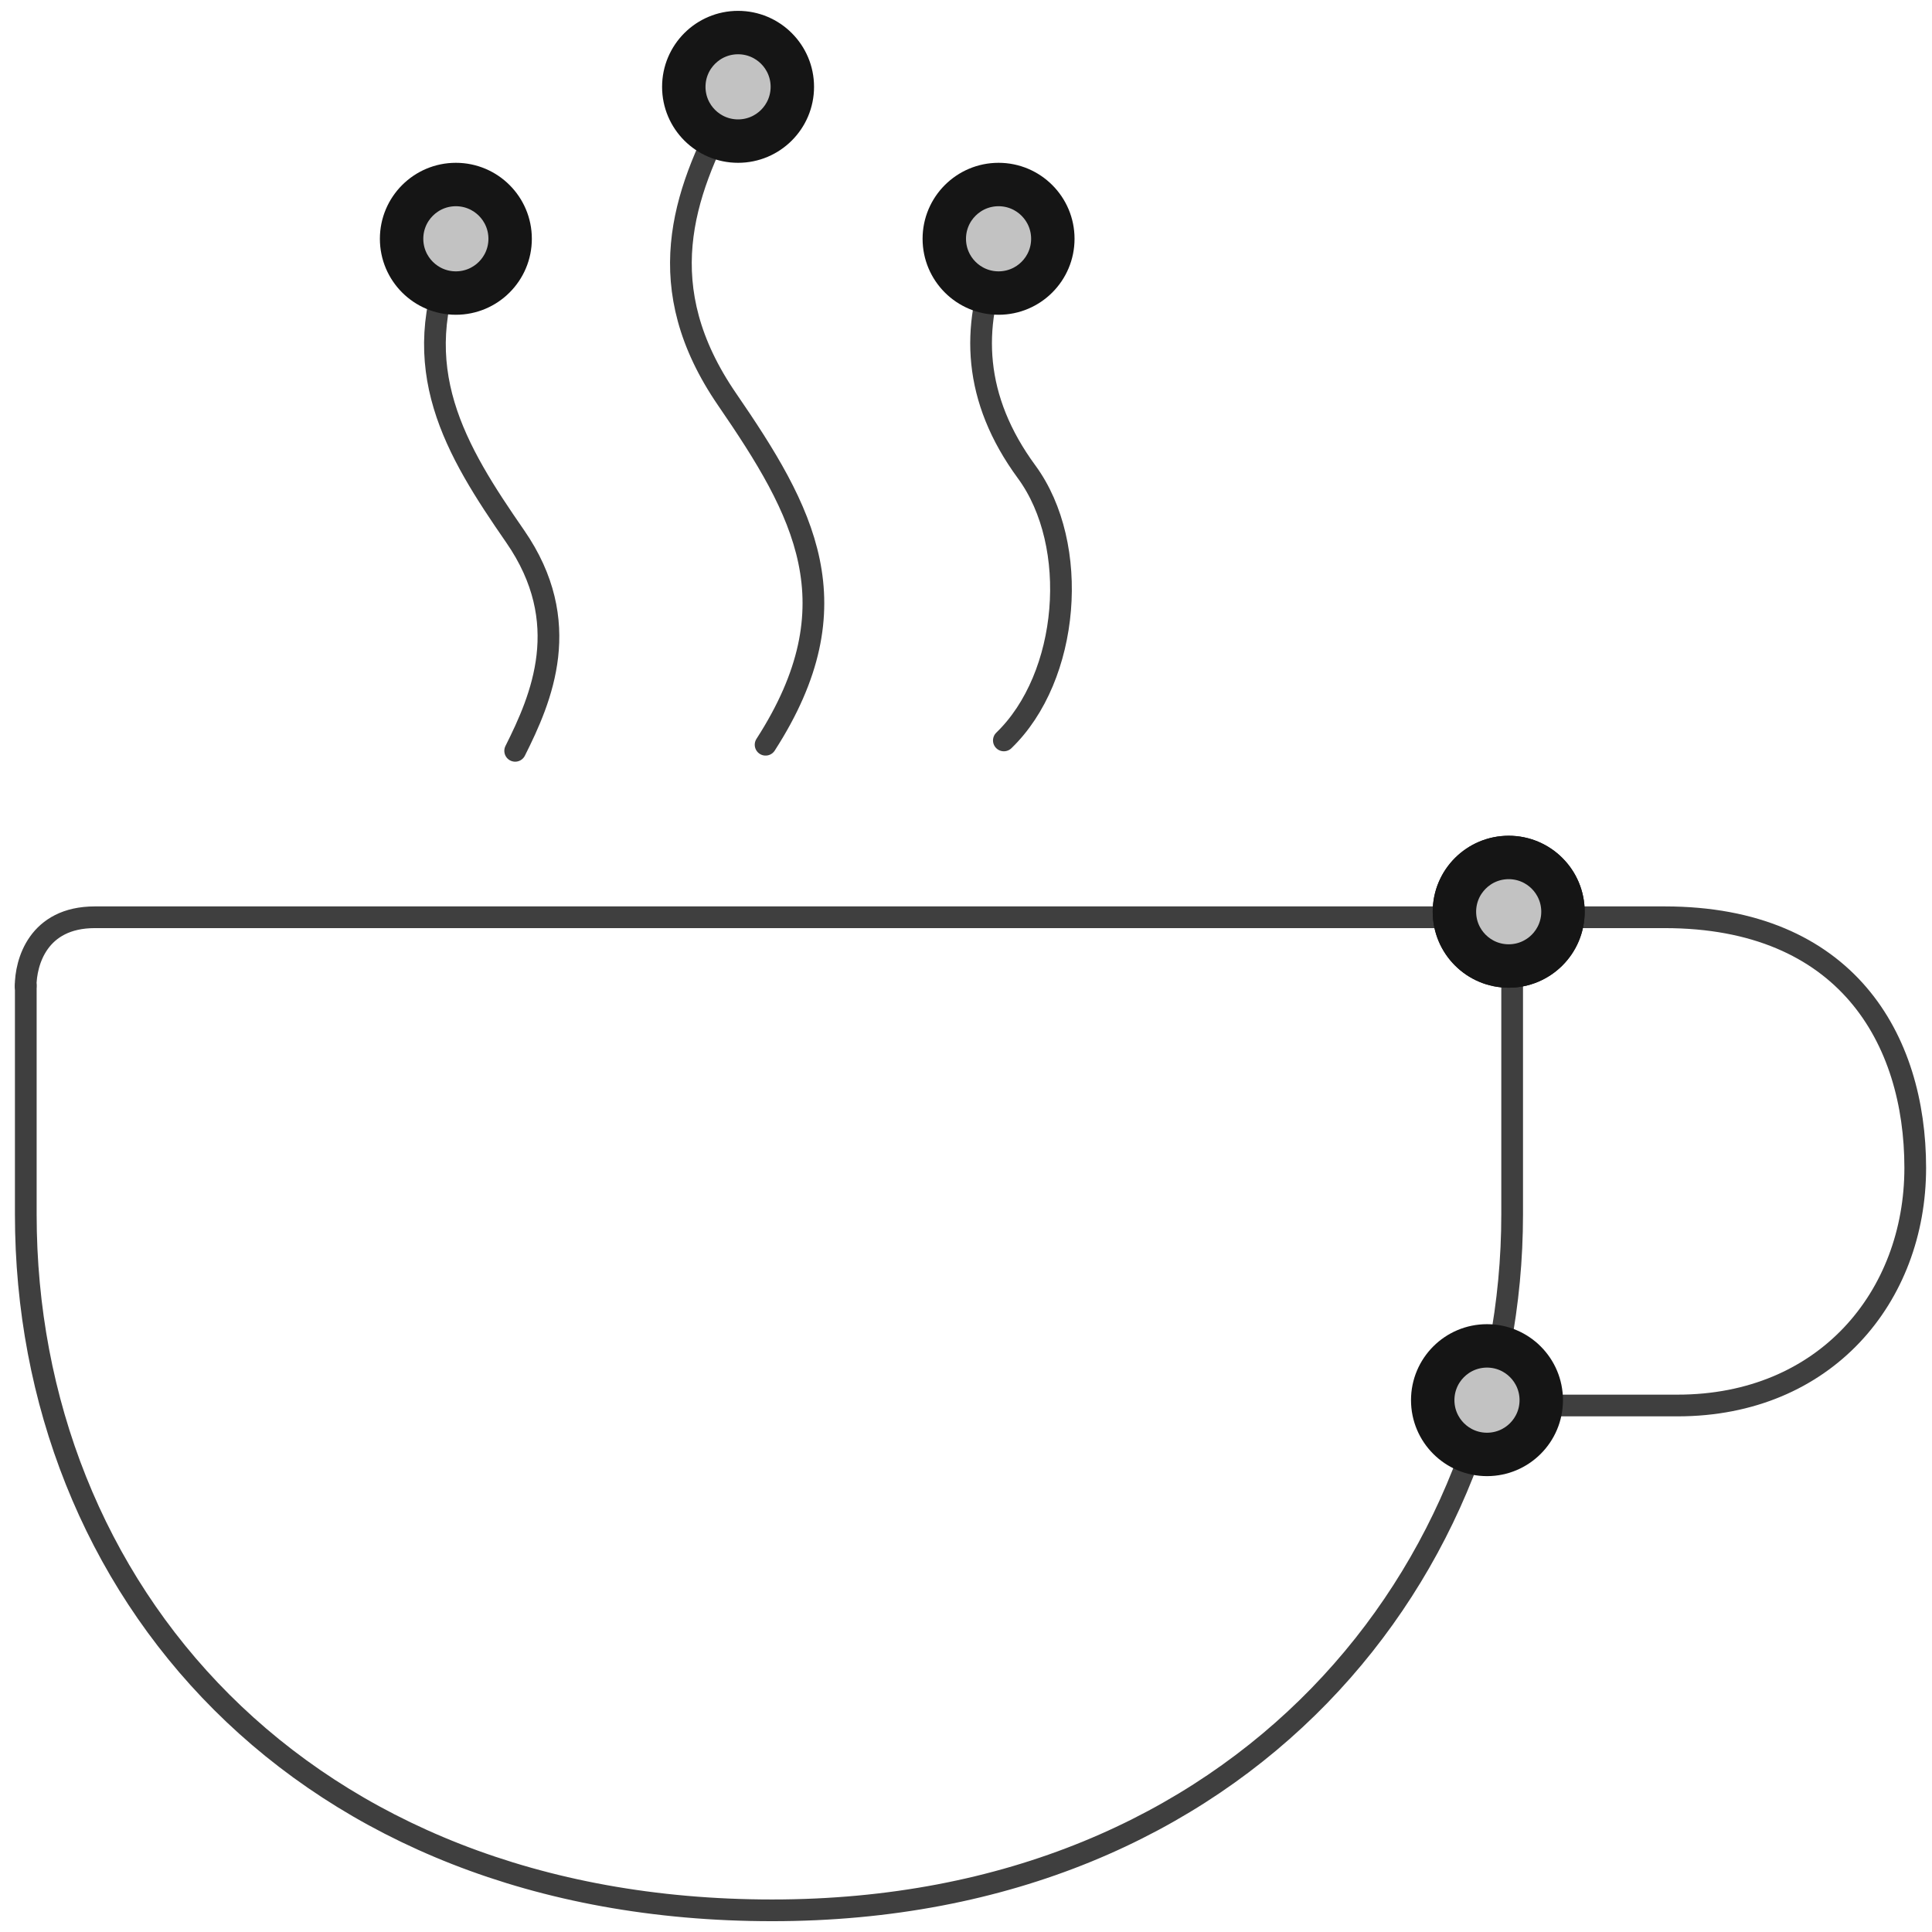 <?xml version="1.0" encoding="UTF-8"?>
<svg width="89px" height="89px" viewBox="0 0 89 89" version="1.1" xmlns="http://www.w3.org/2000/svg" xmlns:xlink="http://www.w3.org/1999/xlink">
    <!-- Generator: Sketch 47.1 (45422) - http://www.bohemiancoding.com/sketch -->
    <title>coffee-mug</title>
    <desc>Created with Sketch.</desc>
    <defs>
        <circle id="path-1" cx="68.5" cy="41" r="3"></circle>
        <circle id="path-2" cx="67.5" cy="63.5" r="3"></circle>
        <circle id="path-3" cx="45" cy="10" r="3"></circle>
        <circle id="path-4" cx="33" cy="3" r="3"></circle>
        <circle id="path-5" cx="20" cy="10" r="3"></circle>
        <circle id="path-6" cx="68.5" cy="41" r="3"></circle>
    </defs>
    <g id="Version-2" stroke="none" stroke-width="1" fill="none" fill-rule="evenodd">
        <g id="full-preview-8" transform="translate(-774, -1374)">
            <g id="coffee-mug" transform="translate(775, 1375)">
                <path d="M0.188,44.403 C0.188,46.304 0.188,49.818 0.188,54.946 C0.188,72.13 12.804,87.002 34.569,87.002 C56.334,87.002 68.659,71.32 68.659,54.946 C68.659,50.369 68.659,45.875 68.659,41.463" id="Path-600" stroke="#3F3F3F" stroke-linecap="round" stroke-linejoin="round"></path>
                <path d="M22.732,33.588 C23.946,31.167 25.47,27.666 22.732,23.709 C19.994,19.751 17.656,15.945 19.994,10.582" id="Path-602" stroke="#3F3F3F" stroke-linecap="round" stroke-linejoin="round"></path>
                <path d="M45.012,10.888 C43.73,14.047 43.814,17.361 46.293,20.737 C48.772,24.114 48.277,30.183 45.244,33.109" id="Path-604" stroke="#3F3F3F" stroke-linecap="round" stroke-linejoin="round"></path>
                <path d="M67.698,63.746 C68.876,63.746 71.736,63.746 76.277,63.746 C83.088,63.746 87.228,58.732 87.228,52.796 C87.228,46.86 84.049,41.255 75.687,41.255 C67.325,41.255 5.988,41.255 3.368,41.255 C0.749,41.255 0.181,43.331 0.181,44.442" id="Path-601" stroke="#3F3F3F" stroke-linecap="round" stroke-linejoin="round"></path>
                <path d="M32.586,3.961 C30.442,7.987 28.95,12.232 32.491,17.393 C36.033,22.554 38.435,26.845 34.268,33.307" id="Path-603" stroke="#3F3F3F" stroke-linecap="round" stroke-linejoin="round"></path>
                <g id="Oval-Copy-515" transform="translate(68.5, 41) rotate(-90) translate(-68.5, -41) ">
                    <use fill="#C2C2C2" fill-rule="evenodd" xlink:href="#path-1"></use>
                    <circle stroke="#151515" stroke-width="1.5" cx="68.5" cy="41" r="2.25"></circle>
                    <use stroke="#151515" stroke-width="1" xlink:href="#path-1"></use>
                </g>
                <g id="Oval-Copy-515" transform="translate(67.5, 63.5) rotate(-90) translate(-67.5, -63.5) ">
                    <use fill="#C2C2C2" fill-rule="evenodd" xlink:href="#path-2"></use>
                    <circle stroke="#151515" stroke-width="1.5" cx="67.5" cy="63.5" r="2.25"></circle>
                    <use stroke="#151515" stroke-width="1" xlink:href="#path-2"></use>
                </g>
                <g id="Oval-Copy-515" transform="translate(45, 10) rotate(-90) translate(-45, -10) ">
                    <use fill="#C2C2C2" fill-rule="evenodd" xlink:href="#path-3"></use>
                    <circle stroke="#151515" stroke-width="1.5" cx="45" cy="10" r="2.25"></circle>
                    <use stroke="#151515" stroke-width="1" xlink:href="#path-3"></use>
                </g>
                <g id="Oval-Copy-515" transform="translate(33, 3) rotate(-90) translate(-33, -3) ">
                    <use fill="#C2C2C2" fill-rule="evenodd" xlink:href="#path-4"></use>
                    <circle stroke="#151515" stroke-width="1.5" cx="33" cy="3" r="2.25"></circle>
                    <use stroke="#151515" stroke-width="1" xlink:href="#path-4"></use>
                </g>
                <g id="Oval-Copy-515" transform="translate(20, 10) rotate(-90) translate(-20, -10) ">
                    <use fill="#C2C2C2" fill-rule="evenodd" xlink:href="#path-5"></use>
                    <circle stroke="#151515" stroke-width="1.5" cx="20" cy="10" r="2.25"></circle>
                    <use stroke="#151515" stroke-width="1" xlink:href="#path-5"></use>
                </g>
                <g id="Oval-Copy-515" transform="translate(68.5, 41) rotate(-90) translate(-68.5, -41) ">
                    <use fill="#C2C2C2" fill-rule="evenodd" xlink:href="#path-6"></use>
                    <circle stroke="#151515" stroke-width="1.5" cx="68.5" cy="41" r="2.25"></circle>
                    <use stroke="#151515" stroke-width="1" xlink:href="#path-6"></use>
                </g>
            </g>
        </g>
    </g>
</svg>